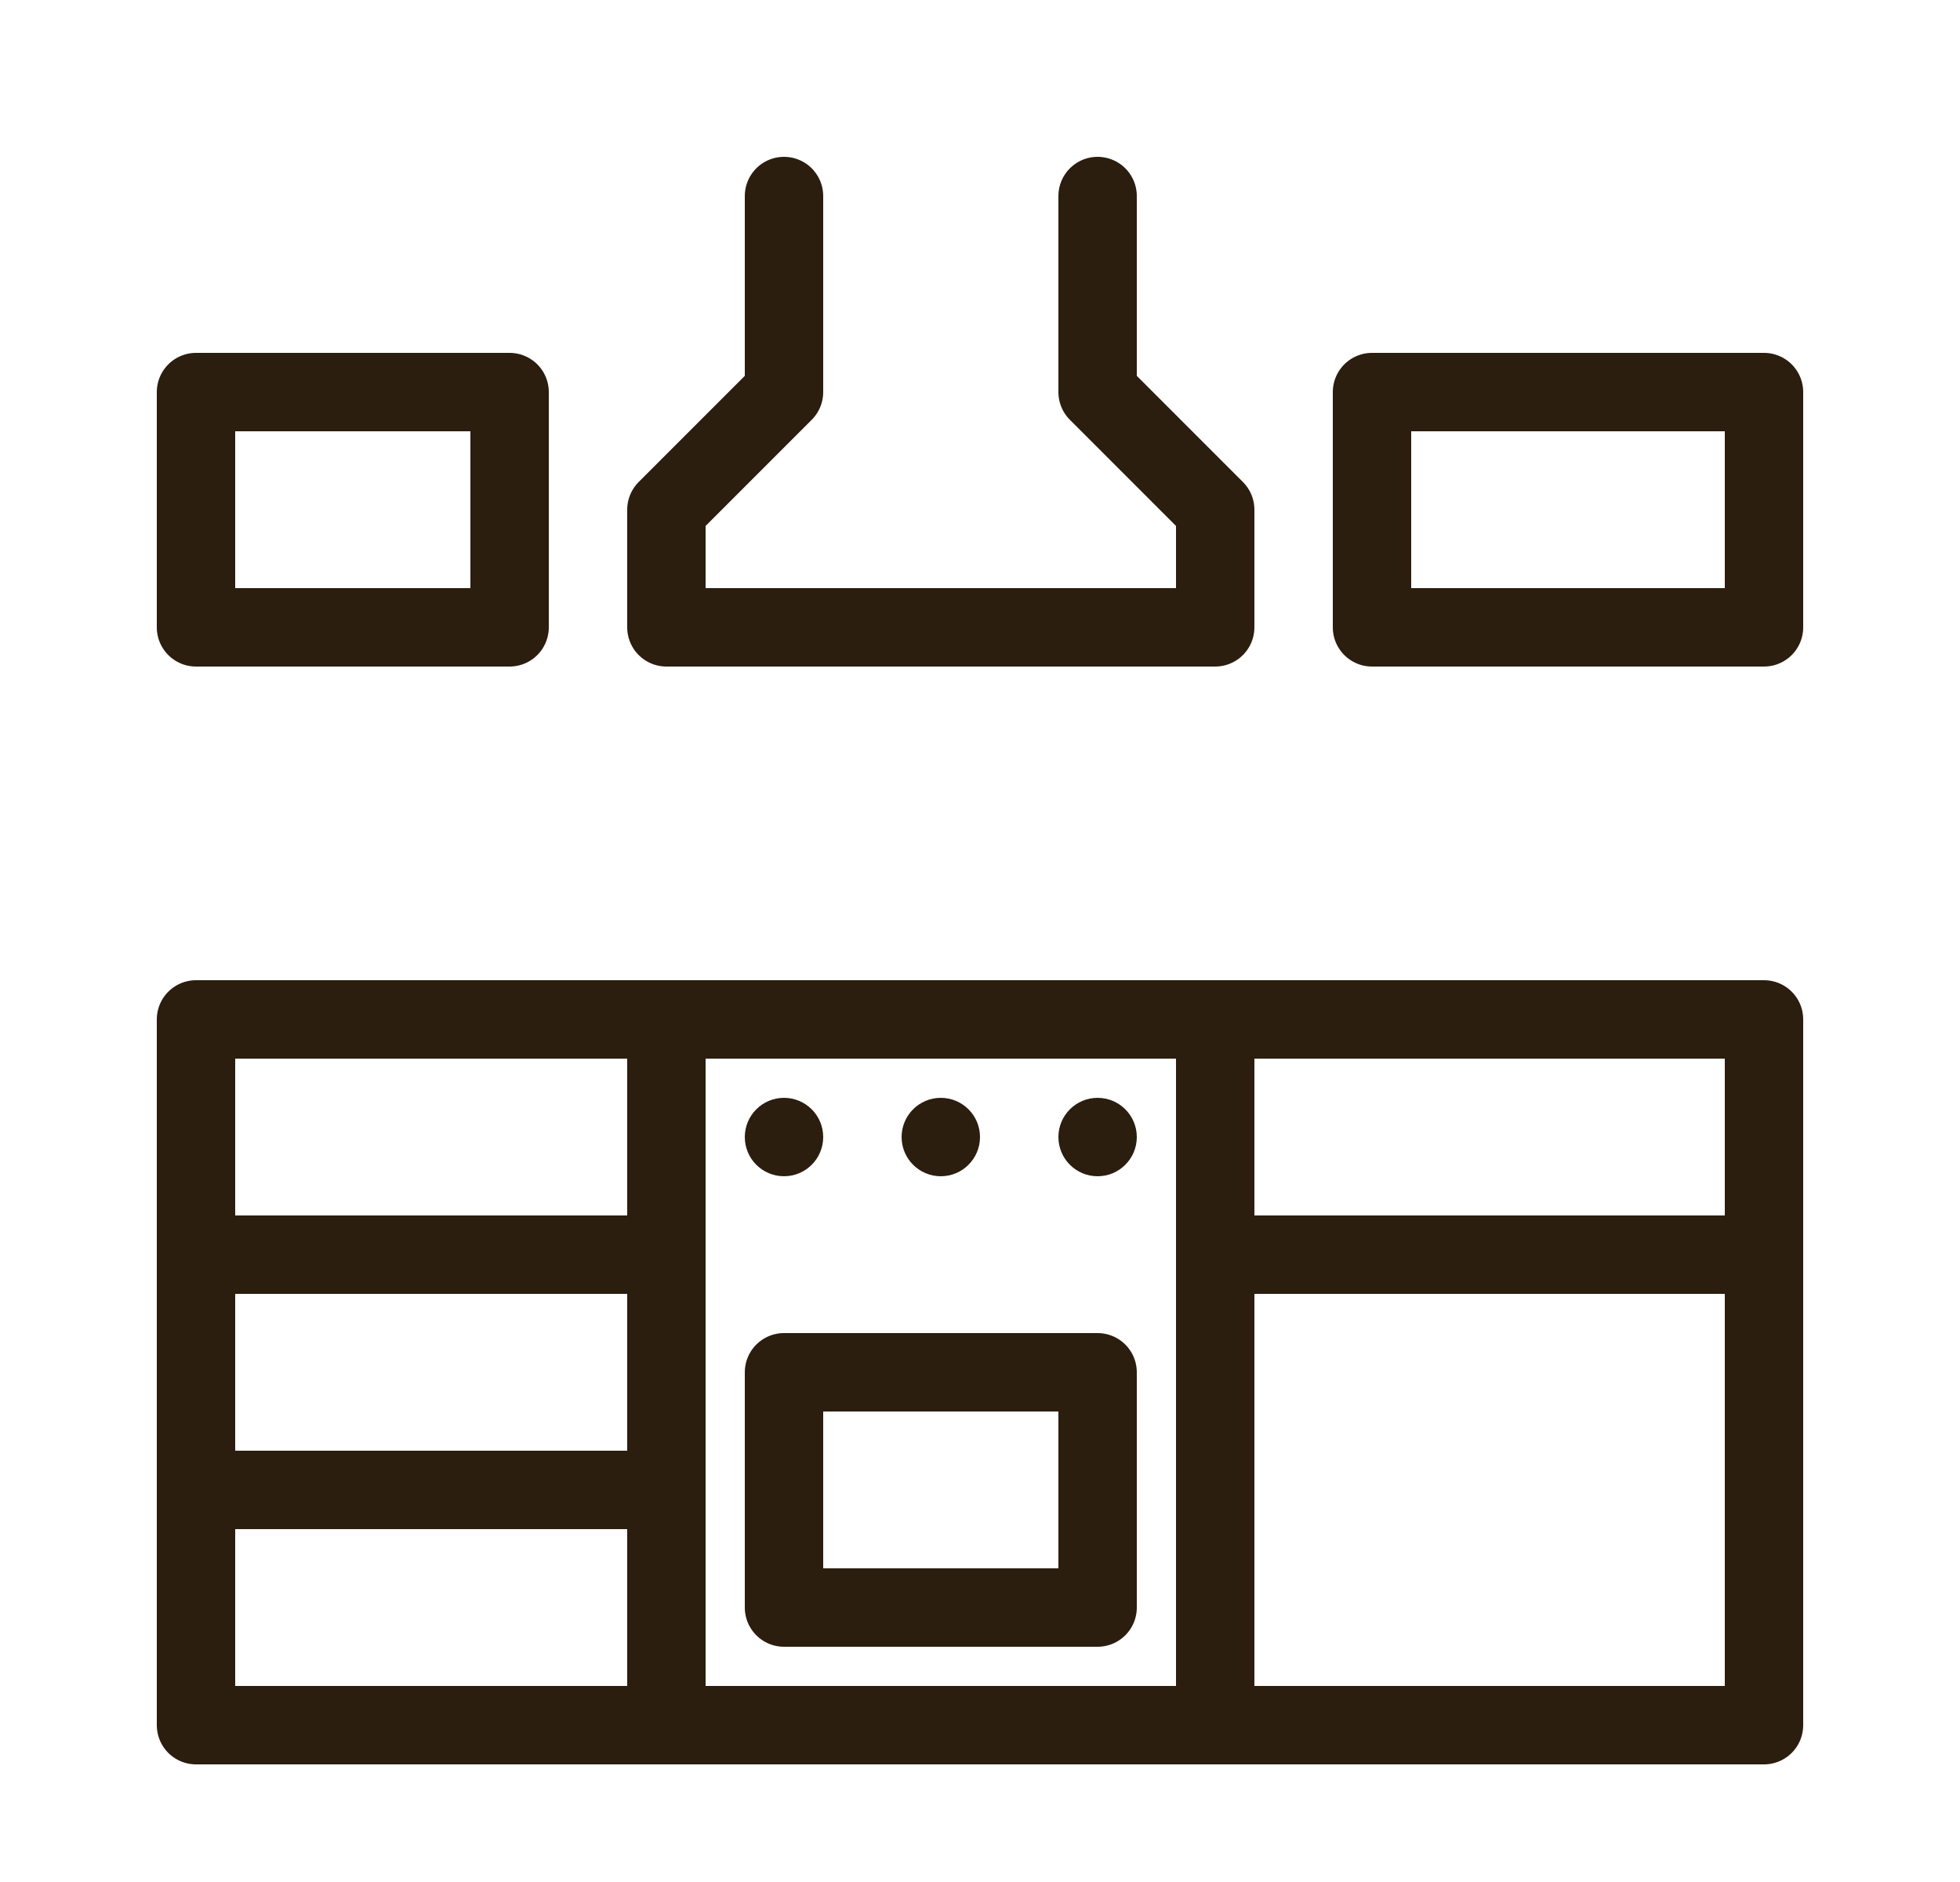 <svg width="25" height="24" viewBox="0 0 25 24" fill="none" xmlns="http://www.w3.org/2000/svg">
<path d="M2.5 13H22.5V22H2.5V13Z" stroke="#2B1E0F" stroke-linejoin="round"/>
<path d="M2.5 5H6.5V8H2.5V5Z" stroke="#2B1E0F" stroke-linejoin="round"/>
<path d="M17.5 5H22.5V8H17.5V5Z" stroke="#2B1E0F" stroke-linejoin="round"/>
<path d="M10 17.5H14V20.5H10V17.5Z" stroke="#2B1E0F" stroke-linejoin="round"/>
<path d="M8.5 13L8.5 22" stroke="#2B1E0F" stroke-linejoin="round"/>
<circle cx="10" cy="14.5" r="0.5" fill="#2B1E0F"/>
<circle cx="12" cy="14.5" r="0.5" fill="#2B1E0F"/>
<circle cx="14" cy="14.5" r="0.5" fill="#2B1E0F"/>
<path d="M15.5 13L15.5 22" stroke="#2B1E0F" stroke-linejoin="round"/>
<path d="M22.5 16H15.5" stroke="#2B1E0F" stroke-linejoin="round"/>
<path d="M8.5 16H2.5" stroke="#2B1E0F" stroke-linejoin="round"/>
<path d="M8.5 19H2.5" stroke="#2B1E0F" stroke-linejoin="round"/>
<path d="M14 2.5V5L15.5 6.5V8H8.5V6.5L10 5V2.5" stroke="#2B1E0F" stroke-linecap="round" stroke-linejoin="round"/>
</svg>

